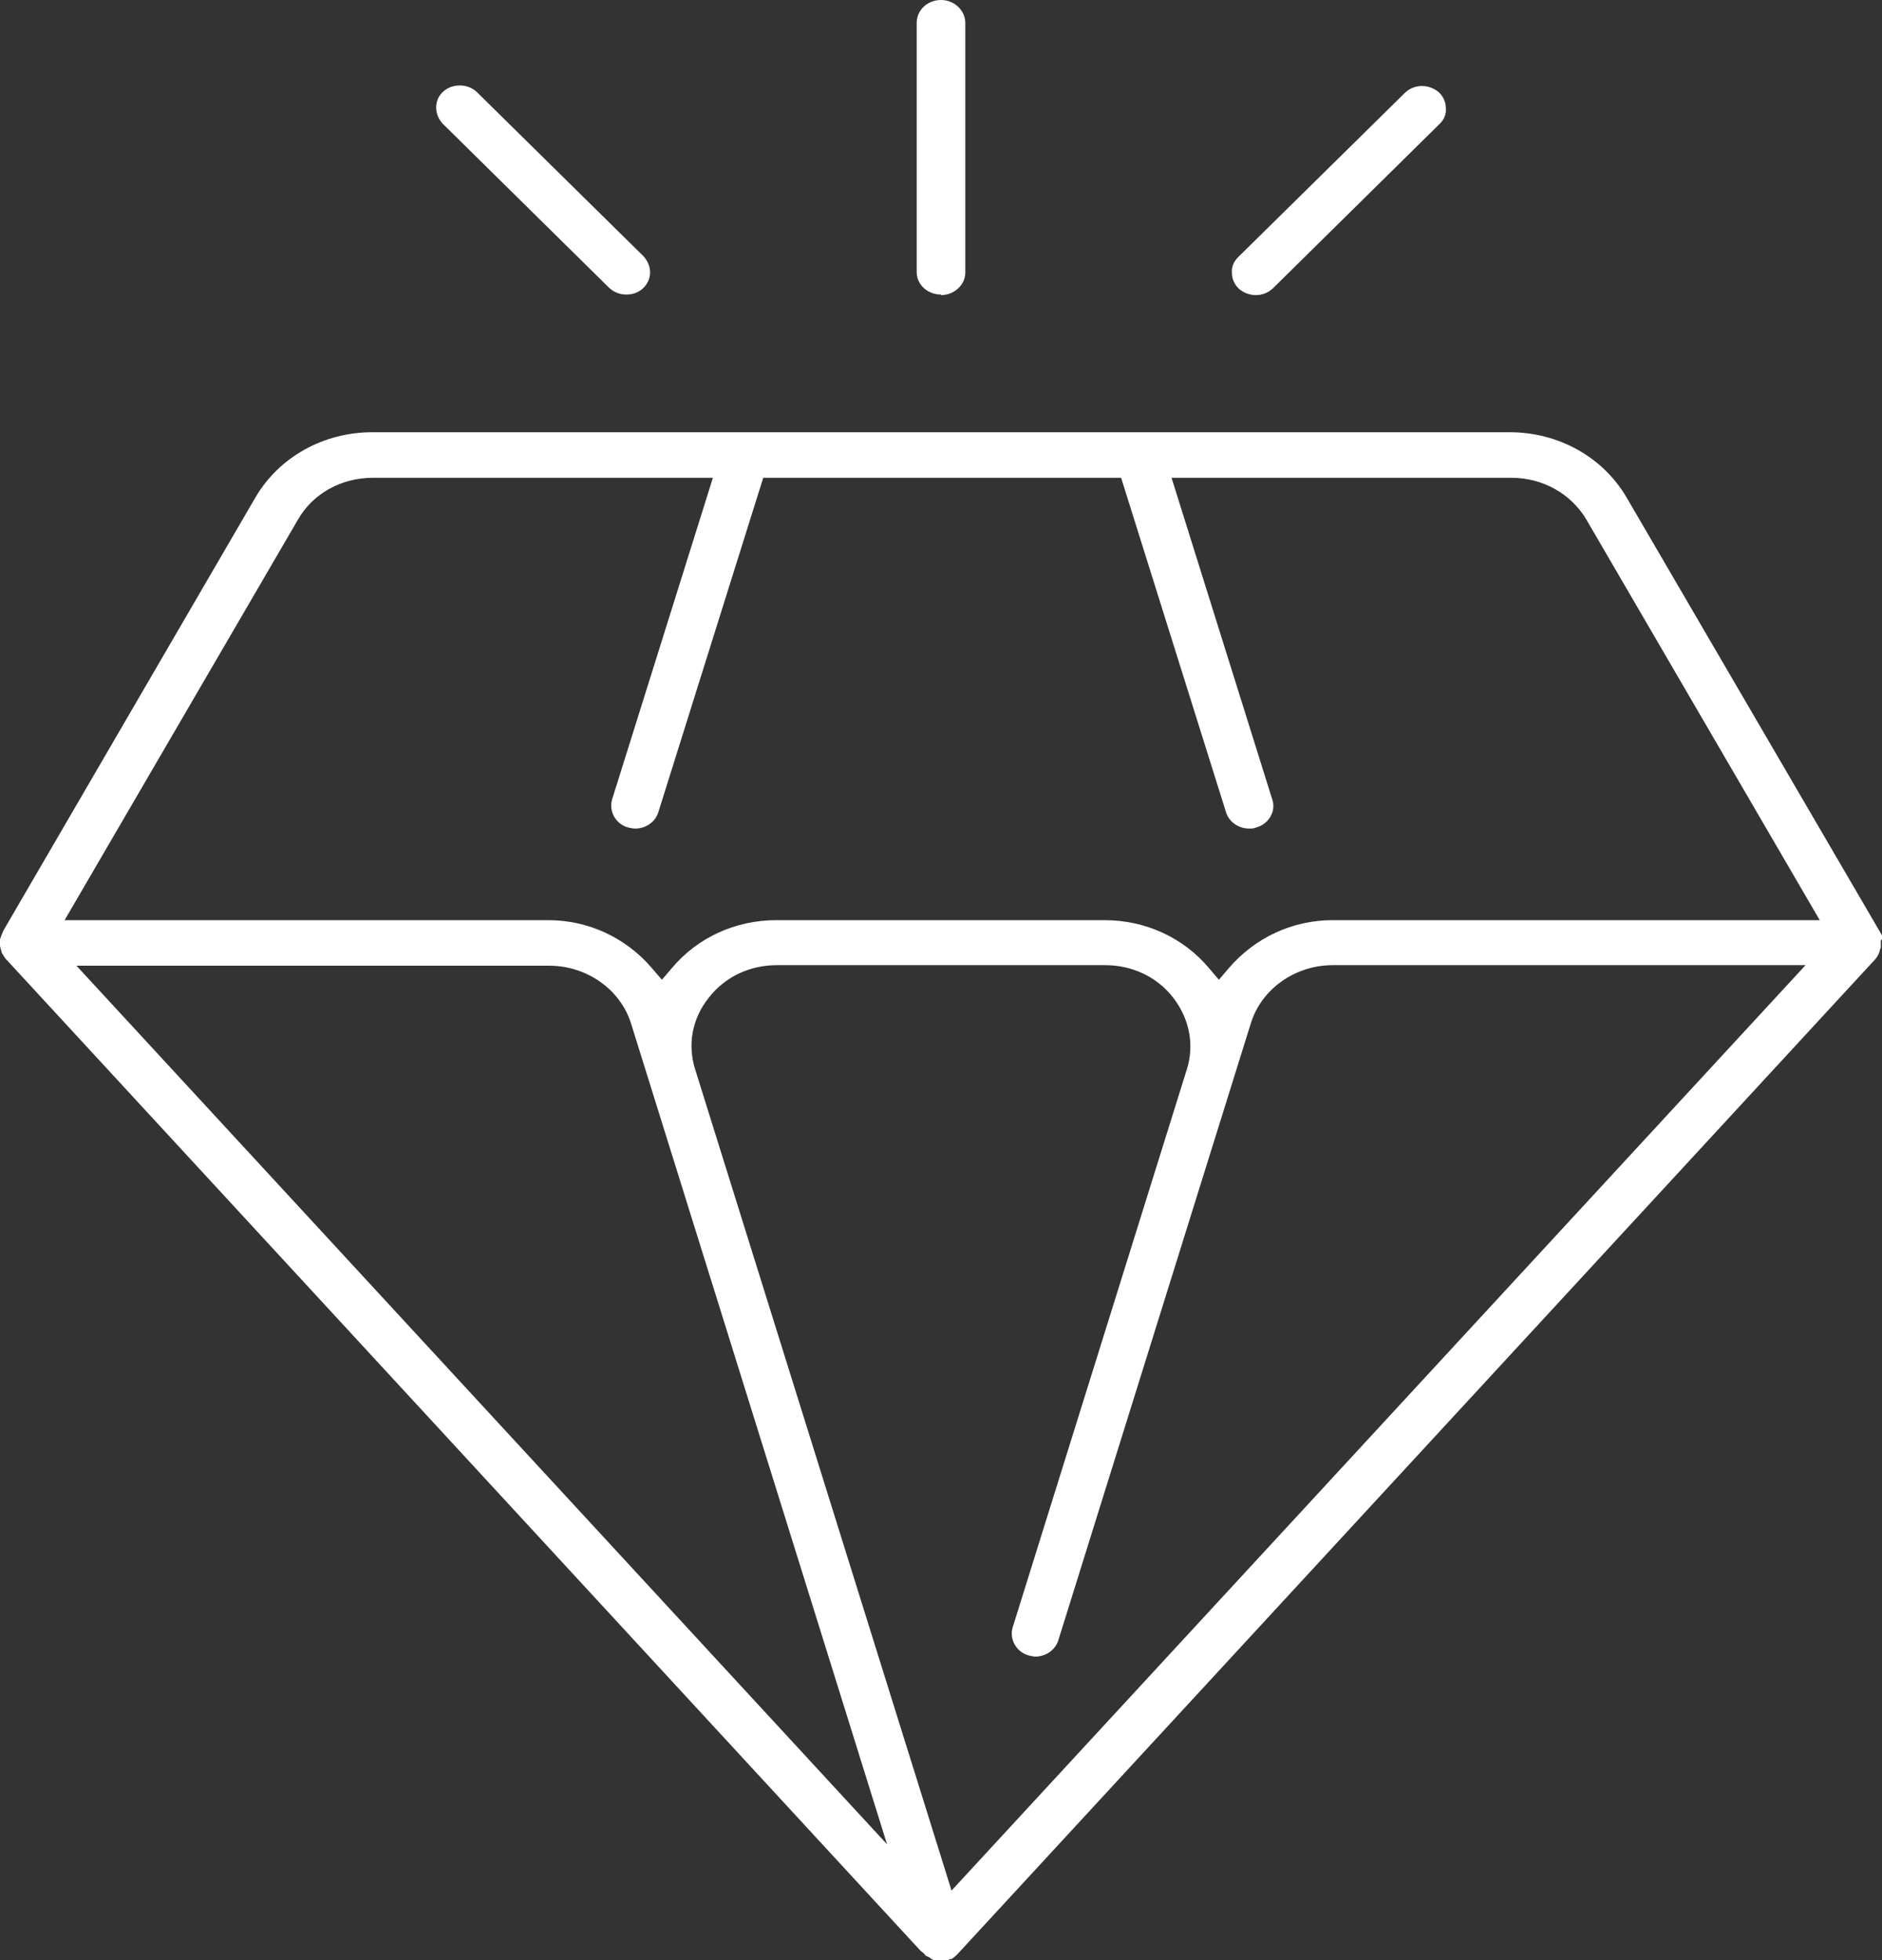 <svg width="24" height="25" viewBox="0 0 24 25" fill="none" xmlns="http://www.w3.org/2000/svg">
<rect x="0" y="0" width="24" height="25" fill="#333333" stroke="none"/>
<g id="&#208;&#158;&#208;&#191;&#209;&#139;&#209;&#130;" clip-path="url(#clip0_121_1608)">
<g id="Layer 1">
<g id="Group">
<path id="Vector" d="M16.013 3.764C16.096 3.764 16.171 3.735 16.232 3.678L18.355 1.584C18.416 1.527 18.446 1.455 18.438 1.377C18.438 1.298 18.401 1.226 18.348 1.176C18.287 1.126 18.212 1.097 18.136 1.097C18.053 1.097 17.977 1.126 17.917 1.183L15.793 3.276C15.733 3.334 15.703 3.405 15.71 3.484C15.71 3.563 15.748 3.635 15.801 3.685C15.861 3.735 15.937 3.764 16.013 3.764Z" fill="white"/>
<path id="Vector_2" d="M12 3.764C12.166 3.764 12.31 3.635 12.31 3.477V0.294C12.31 0.136 12.174 0 12 0C11.826 0 11.69 0.129 11.69 0.294V3.47C11.69 3.628 11.826 3.757 12 3.757V3.764Z" fill="white"/>
<path id="Vector_3" d="M7.768 3.671C7.829 3.728 7.904 3.757 7.987 3.757C8.071 3.757 8.146 3.728 8.199 3.678C8.259 3.621 8.29 3.549 8.29 3.477C8.29 3.398 8.259 3.327 8.207 3.269L6.083 1.176C6.023 1.119 5.947 1.09 5.864 1.09C5.781 1.09 5.705 1.119 5.652 1.169C5.592 1.219 5.562 1.298 5.562 1.369C5.562 1.448 5.592 1.52 5.645 1.577L7.768 3.671Z" fill="white"/>
<path id="Vector_4" d="M24 11.98V11.93L20.743 6.345C20.441 5.829 19.874 5.513 19.254 5.513H4.746C4.126 5.513 3.559 5.829 3.257 6.345L0.045 11.866L0.023 11.916L0 11.98C0 11.98 0 12.009 0 12.023V12.066C0 12.066 0.008 12.102 0.023 12.152C0.038 12.181 0.053 12.203 0.068 12.224L11.743 24.885L11.773 24.907C11.773 24.907 11.803 24.936 11.803 24.943L11.849 24.964L11.879 24.986C11.917 25.007 11.962 25.014 11.992 25.014C12.023 25.014 12.06 25.014 12.121 24.986H12.136C12.136 24.986 12.197 24.943 12.219 24.914L23.917 12.231C23.917 12.231 23.955 12.188 23.97 12.131C23.97 12.109 23.985 12.095 23.985 12.081V12.038C23.985 12.038 23.985 12.009 23.985 11.995L24 11.98ZM0.975 12.317H7.005C7.481 12.317 7.912 12.618 8.048 13.056L11.312 23.523L0.975 12.317ZM12.136 24.118L8.864 13.636C8.766 13.321 8.826 12.991 9.038 12.726C9.242 12.461 9.559 12.31 9.907 12.31H14.093C14.441 12.31 14.758 12.461 14.962 12.726C15.166 12.991 15.234 13.321 15.136 13.636L12.914 20.756C12.869 20.906 12.96 21.071 13.118 21.114C13.149 21.121 13.179 21.129 13.201 21.129C13.338 21.129 13.458 21.043 13.496 20.921L15.952 13.049C16.088 12.611 16.519 12.31 16.995 12.31H23.025L12.136 24.111V24.118ZM16.995 11.736C16.481 11.736 16.005 11.959 15.672 12.346L15.544 12.496L15.416 12.346C15.091 11.959 14.607 11.736 14.086 11.736H9.899C9.378 11.736 8.894 11.959 8.569 12.346L8.441 12.496L8.312 12.346C7.98 11.959 7.504 11.736 6.99 11.736H0.824L3.801 6.625C3.99 6.295 4.353 6.094 4.753 6.094H9.091L7.806 10.195C7.761 10.346 7.851 10.511 8.01 10.554C8.04 10.561 8.071 10.568 8.101 10.568C8.237 10.568 8.358 10.482 8.395 10.36L9.733 6.094H14.297L15.635 10.36C15.672 10.482 15.793 10.568 15.93 10.568C15.96 10.568 15.99 10.568 16.02 10.554C16.179 10.511 16.277 10.346 16.224 10.195L14.94 6.094H19.277C19.67 6.094 20.033 6.295 20.229 6.625L23.206 11.736H17.025H16.995Z" fill="white"/>
</g>
</g>
</g>
<defs>
<clipPath id="clip0_121_1608">
<rect width="24" height="25" fill="white"/>
</clipPath>
</defs>
</svg>
